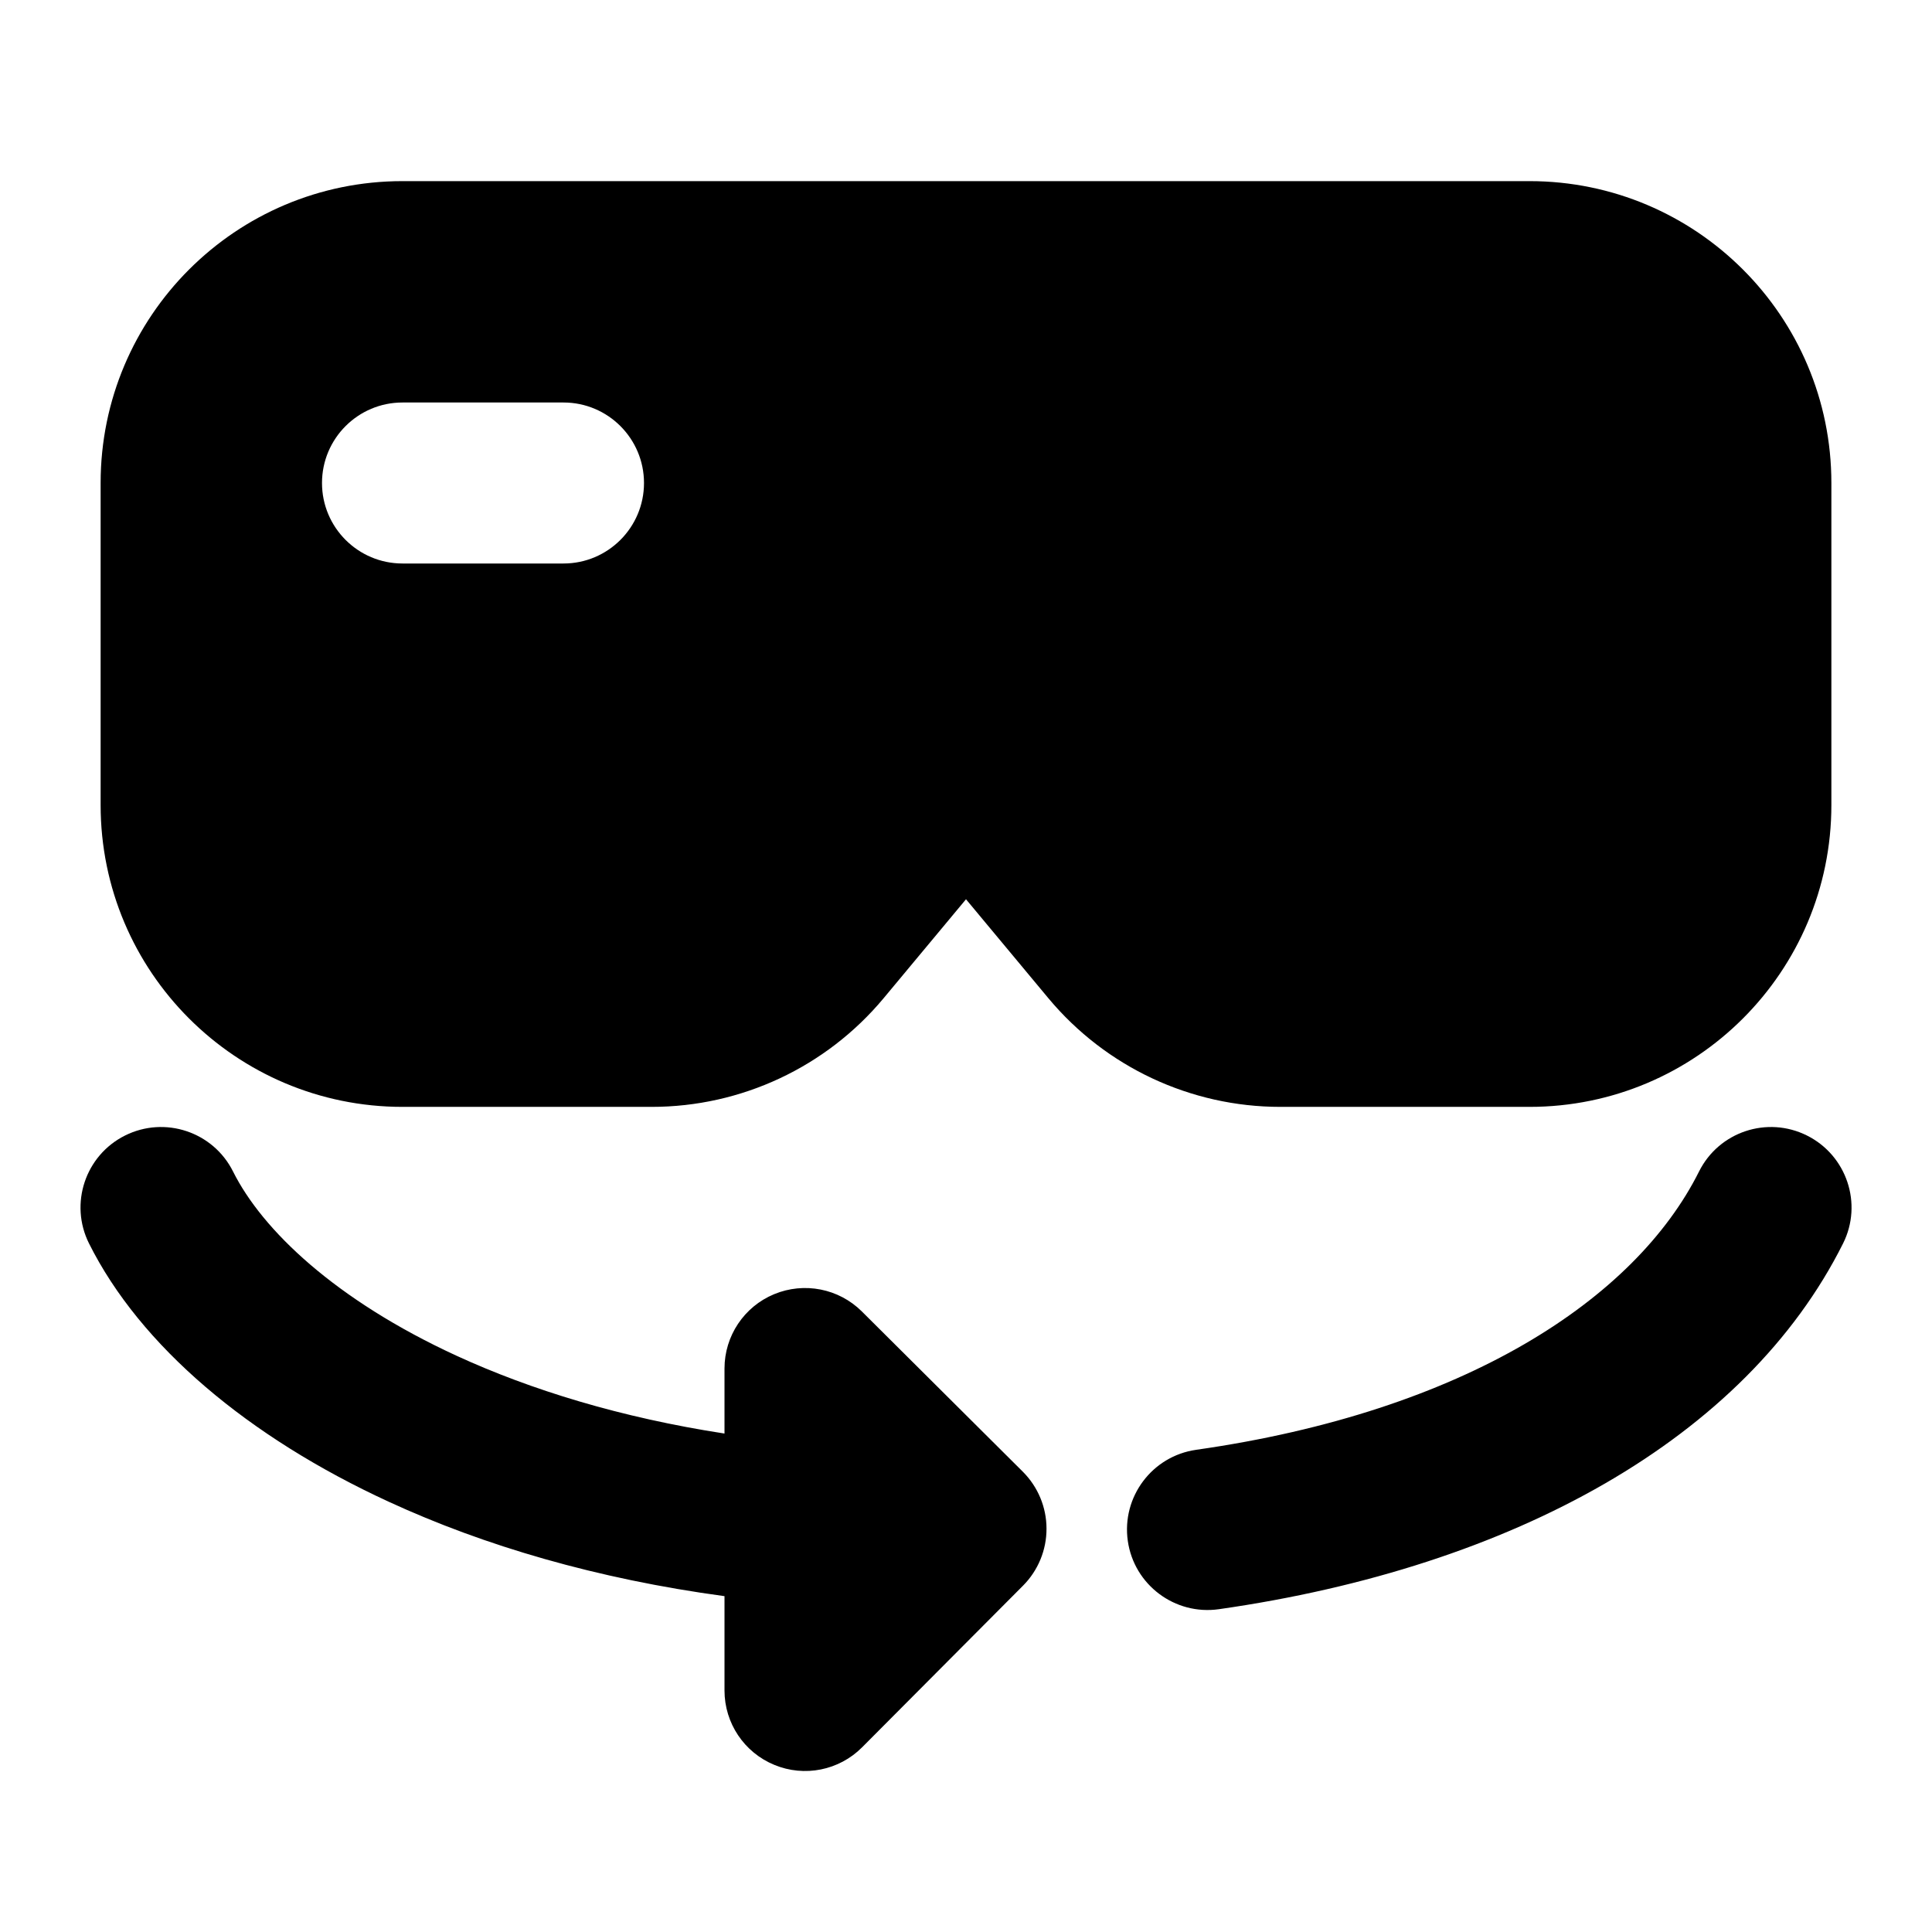<svg width="24" height="24" viewBox="0 0 24 24" xmlns="http://www.w3.org/2000/svg">
    <path fill-rule="evenodd" clip-rule="evenodd" d="M1.25 6C1.25 3.929 2.929 2.25 5 2.25L19 2.25C21.071 2.25 22.75 3.929 22.75 6L22.75 10C22.75 12.071 21.071 13.75 19 13.75H15.905C14.792 13.75 13.737 13.256 13.024 12.401L12 11.171L10.976 12.401C10.263 13.256 9.208 13.75 8.095 13.75H5C2.929 13.75 1.25 12.071 1.25 10L1.25 6ZM4 6C4 5.448 4.448 5 5 5L7 5C7.552 5 8 5.448 8 6C8 6.552 7.552 7 7 7L5 7C4.448 7 4 6.552 4 6ZM2.895 14.553C2.648 14.059 2.047 13.859 1.553 14.106C1.059 14.353 0.859 14.954 1.106 15.447C1.743 16.721 3.085 17.853 4.833 18.657C6.013 19.201 7.416 19.614 9 19.828L9 21C9 21.405 9.244 21.77 9.619 21.924C9.993 22.079 10.423 21.993 10.709 21.706L12.709 19.697C12.896 19.509 13.001 19.254 13 18.989C13 18.724 12.894 18.47 12.706 18.282L10.706 16.291C10.419 16.006 9.99 15.922 9.616 16.077C9.243 16.232 9 16.596 9 17V17.808C7.713 17.61 6.594 17.266 5.67 16.841C4.165 16.148 3.258 15.279 2.895 14.553ZM22.895 15.447C23.142 14.954 22.941 14.353 22.447 14.106C21.953 13.859 21.353 14.059 21.106 14.553C20.313 16.138 18.196 17.534 14.859 18.01C14.312 18.088 13.932 18.595 14.01 19.142C14.088 19.688 14.595 20.068 15.142 19.99C18.804 19.467 21.687 17.862 22.895 15.447Z"/>
</svg>
